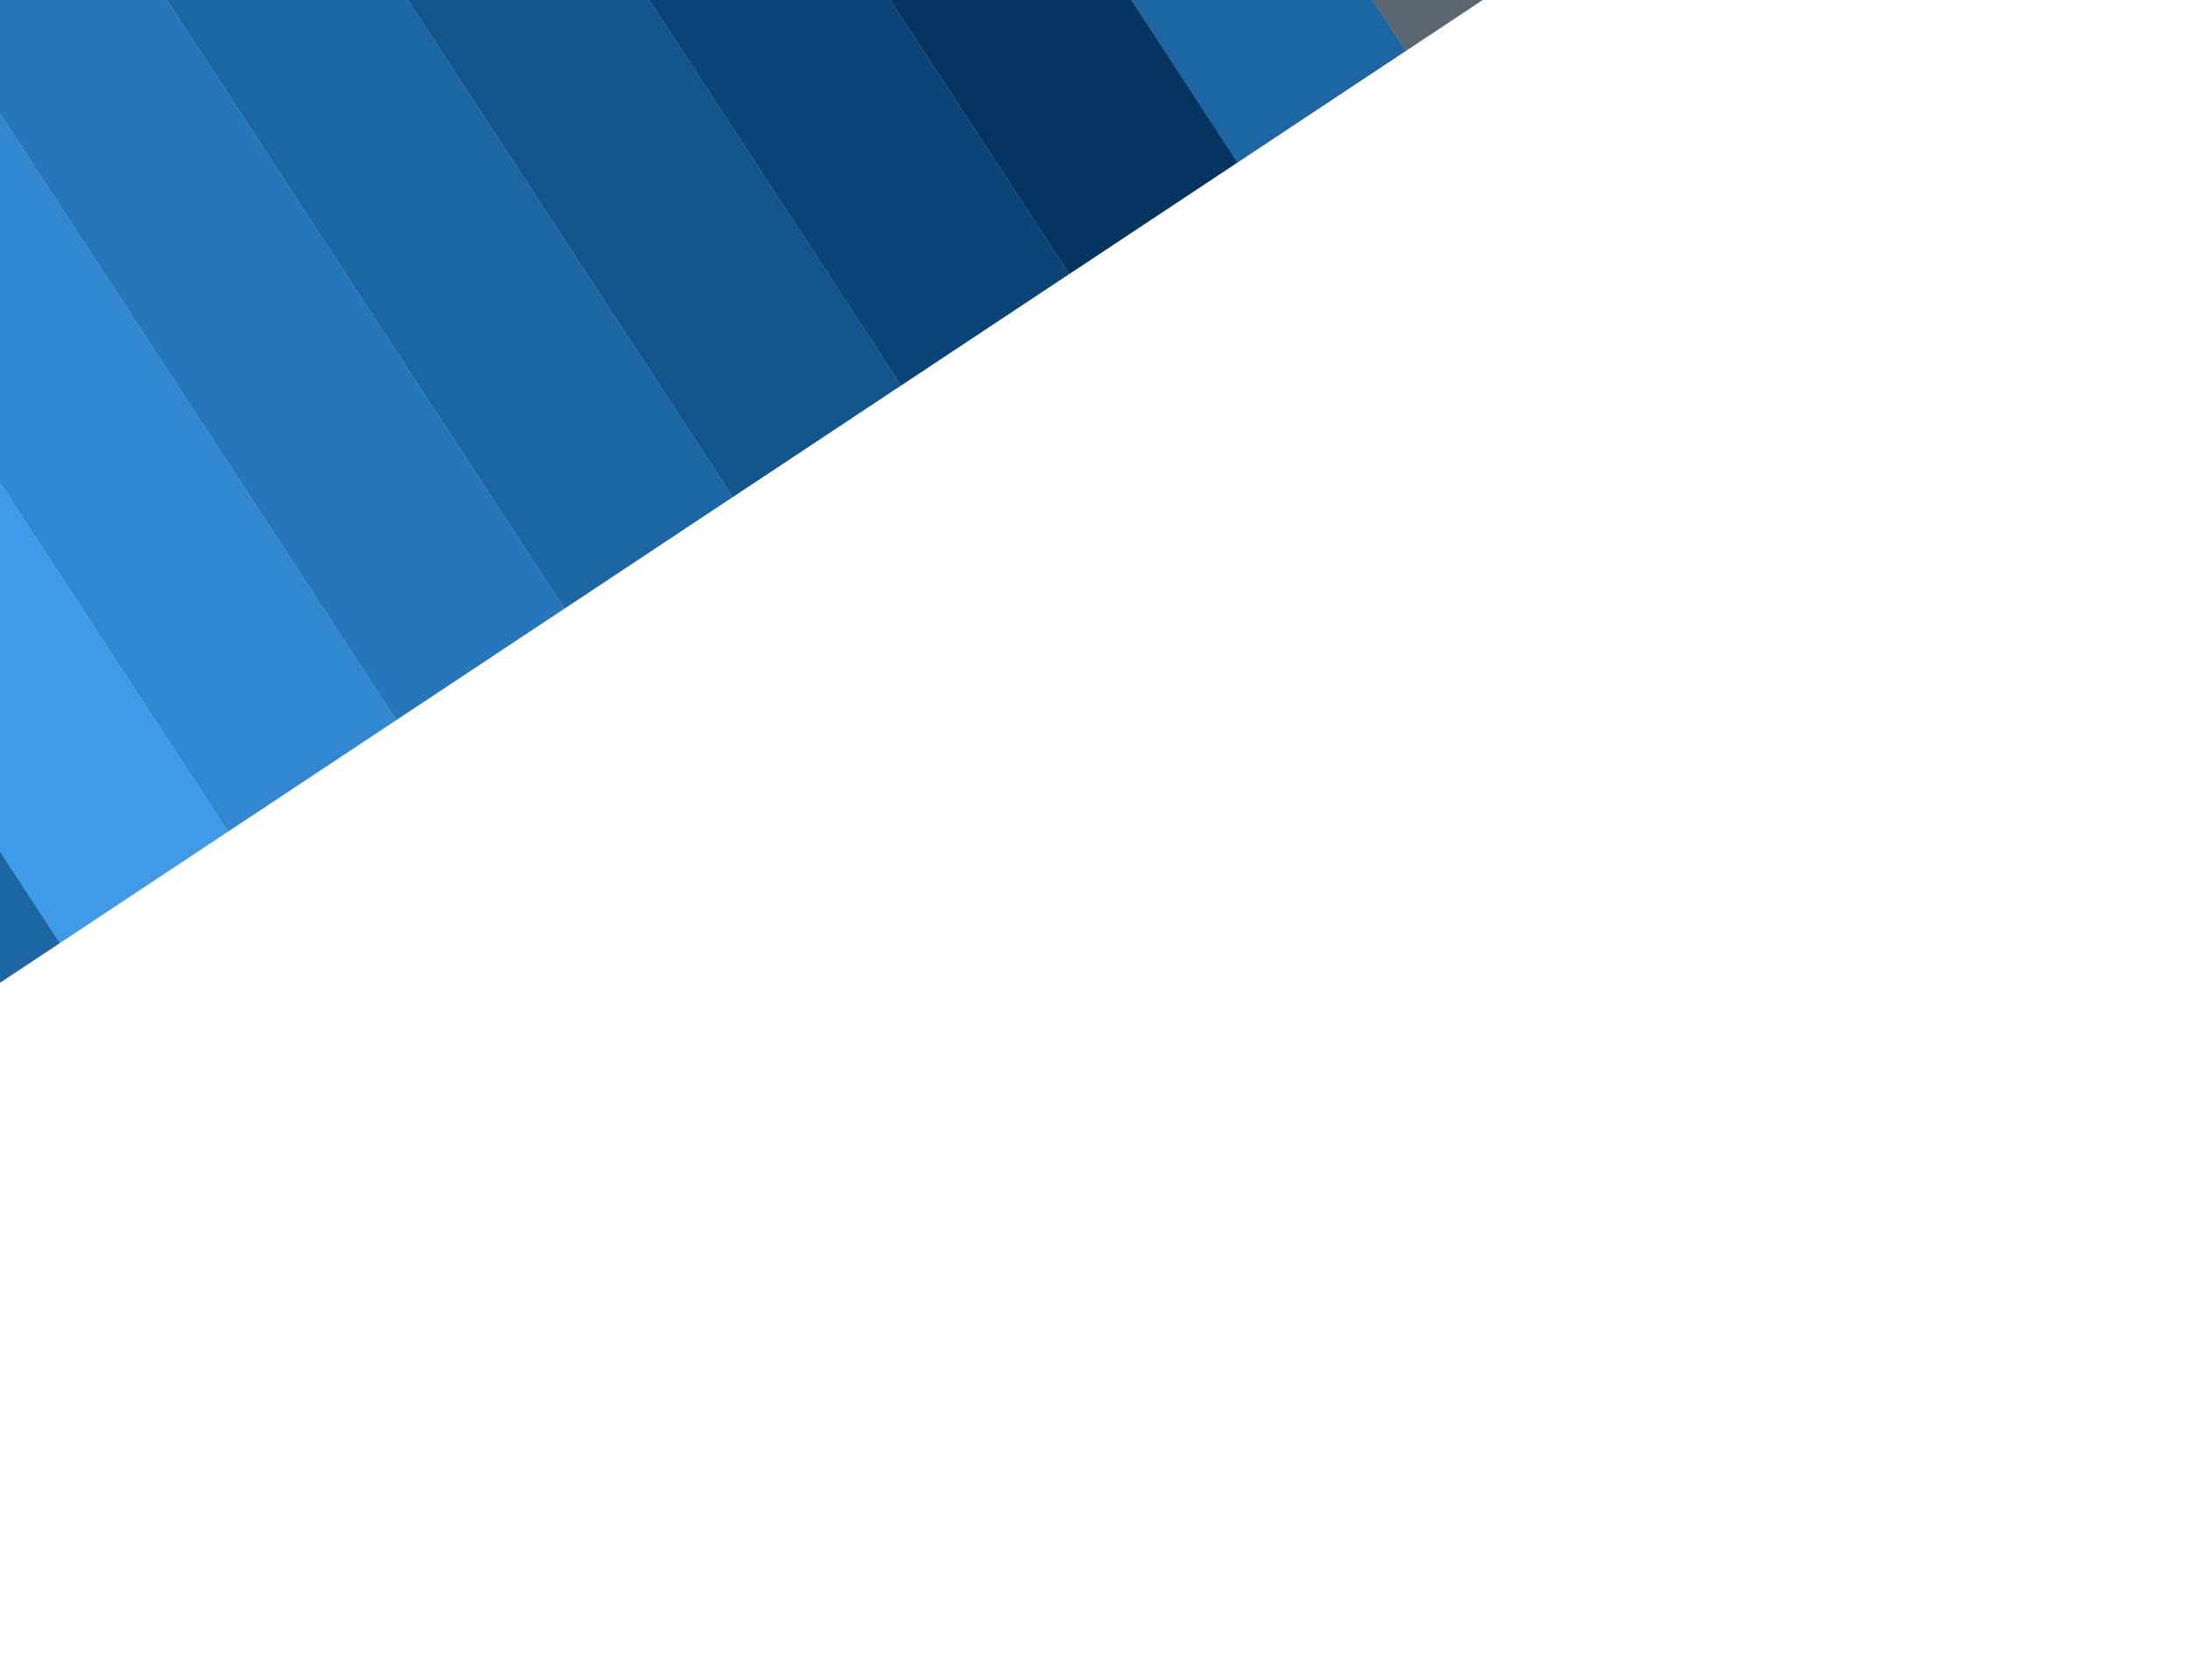 <svg width="2560" height="1964" viewBox="0 0 2560 1964" fill="none" xmlns="http://www.w3.org/2000/svg">
<g filter="url(#filter0_f_835_19)">
<rect opacity="0.67" width="235.957" height="1328.39" transform="matrix(-0.834 0.553 0.547 0.837 1113.38 -1182.65)" fill="#0d1b2a"/>
<rect width="235.958" height="1328.39" transform="matrix(-0.834 0.553 0.547 0.837 916.707 -1052.28)" fill="#1b66a3"/>
<rect width="235.958" height="1328.39" transform="matrix(-0.834 0.553 0.547 0.837 720.036 -921.907)" fill="#063461"/>
<rect width="235.958" height="1328.39" transform="matrix(-0.834 0.553 0.547 0.837 523.366 -791.536)" fill="#0b4476"/>
<rect width="235.958" height="1328.39" transform="matrix(-0.834 0.553 0.547 0.837 326.696 -661.165)" fill="#12558c"/>
<rect width="235.958" height="1328.39" transform="matrix(-0.834 0.553 0.547 0.837 130.026 -530.794)" fill="#1b66a3"/>
<rect width="235.958" height="1328.39" transform="matrix(-0.834 0.553 0.547 0.837 -66.647 -400.423)" fill="#2577b9 "/>
<rect width="235.958" height="1328.39" transform="matrix(-0.834 0.553 0.547 0.837 -263.317 -270.052)" fill="#3188d0"/>
<rect width="235.958" height="1328.39" transform="matrix(-0.834 0.553 0.547 0.837 -459.987 -139.681)" fill="#3f9ae7"/>
<rect width="235.958" height="1328.39" transform="matrix(-0.834 0.553 0.547 0.837 -656.658 -9.31)" fill="#1b66a3"/>
</g>
<defs>
<filter id="filter0_f_835_19" x="-1650" y="-2173.76" width="4680.37" height="4137" filterUnits="userSpaceOnUse" color-interpolation-filters="sRGB">
<feFlood flood-opacity="0" result="BackgroundImageFix"/>
<feBlend mode="normal" in="SourceGraphic" in2="BackgroundImageFix" result="shape"/>
<feGaussianBlur stdDeviation="300" result="effect1_foregroundBlur_835_19"/>
</filter>
</defs>
</svg>
